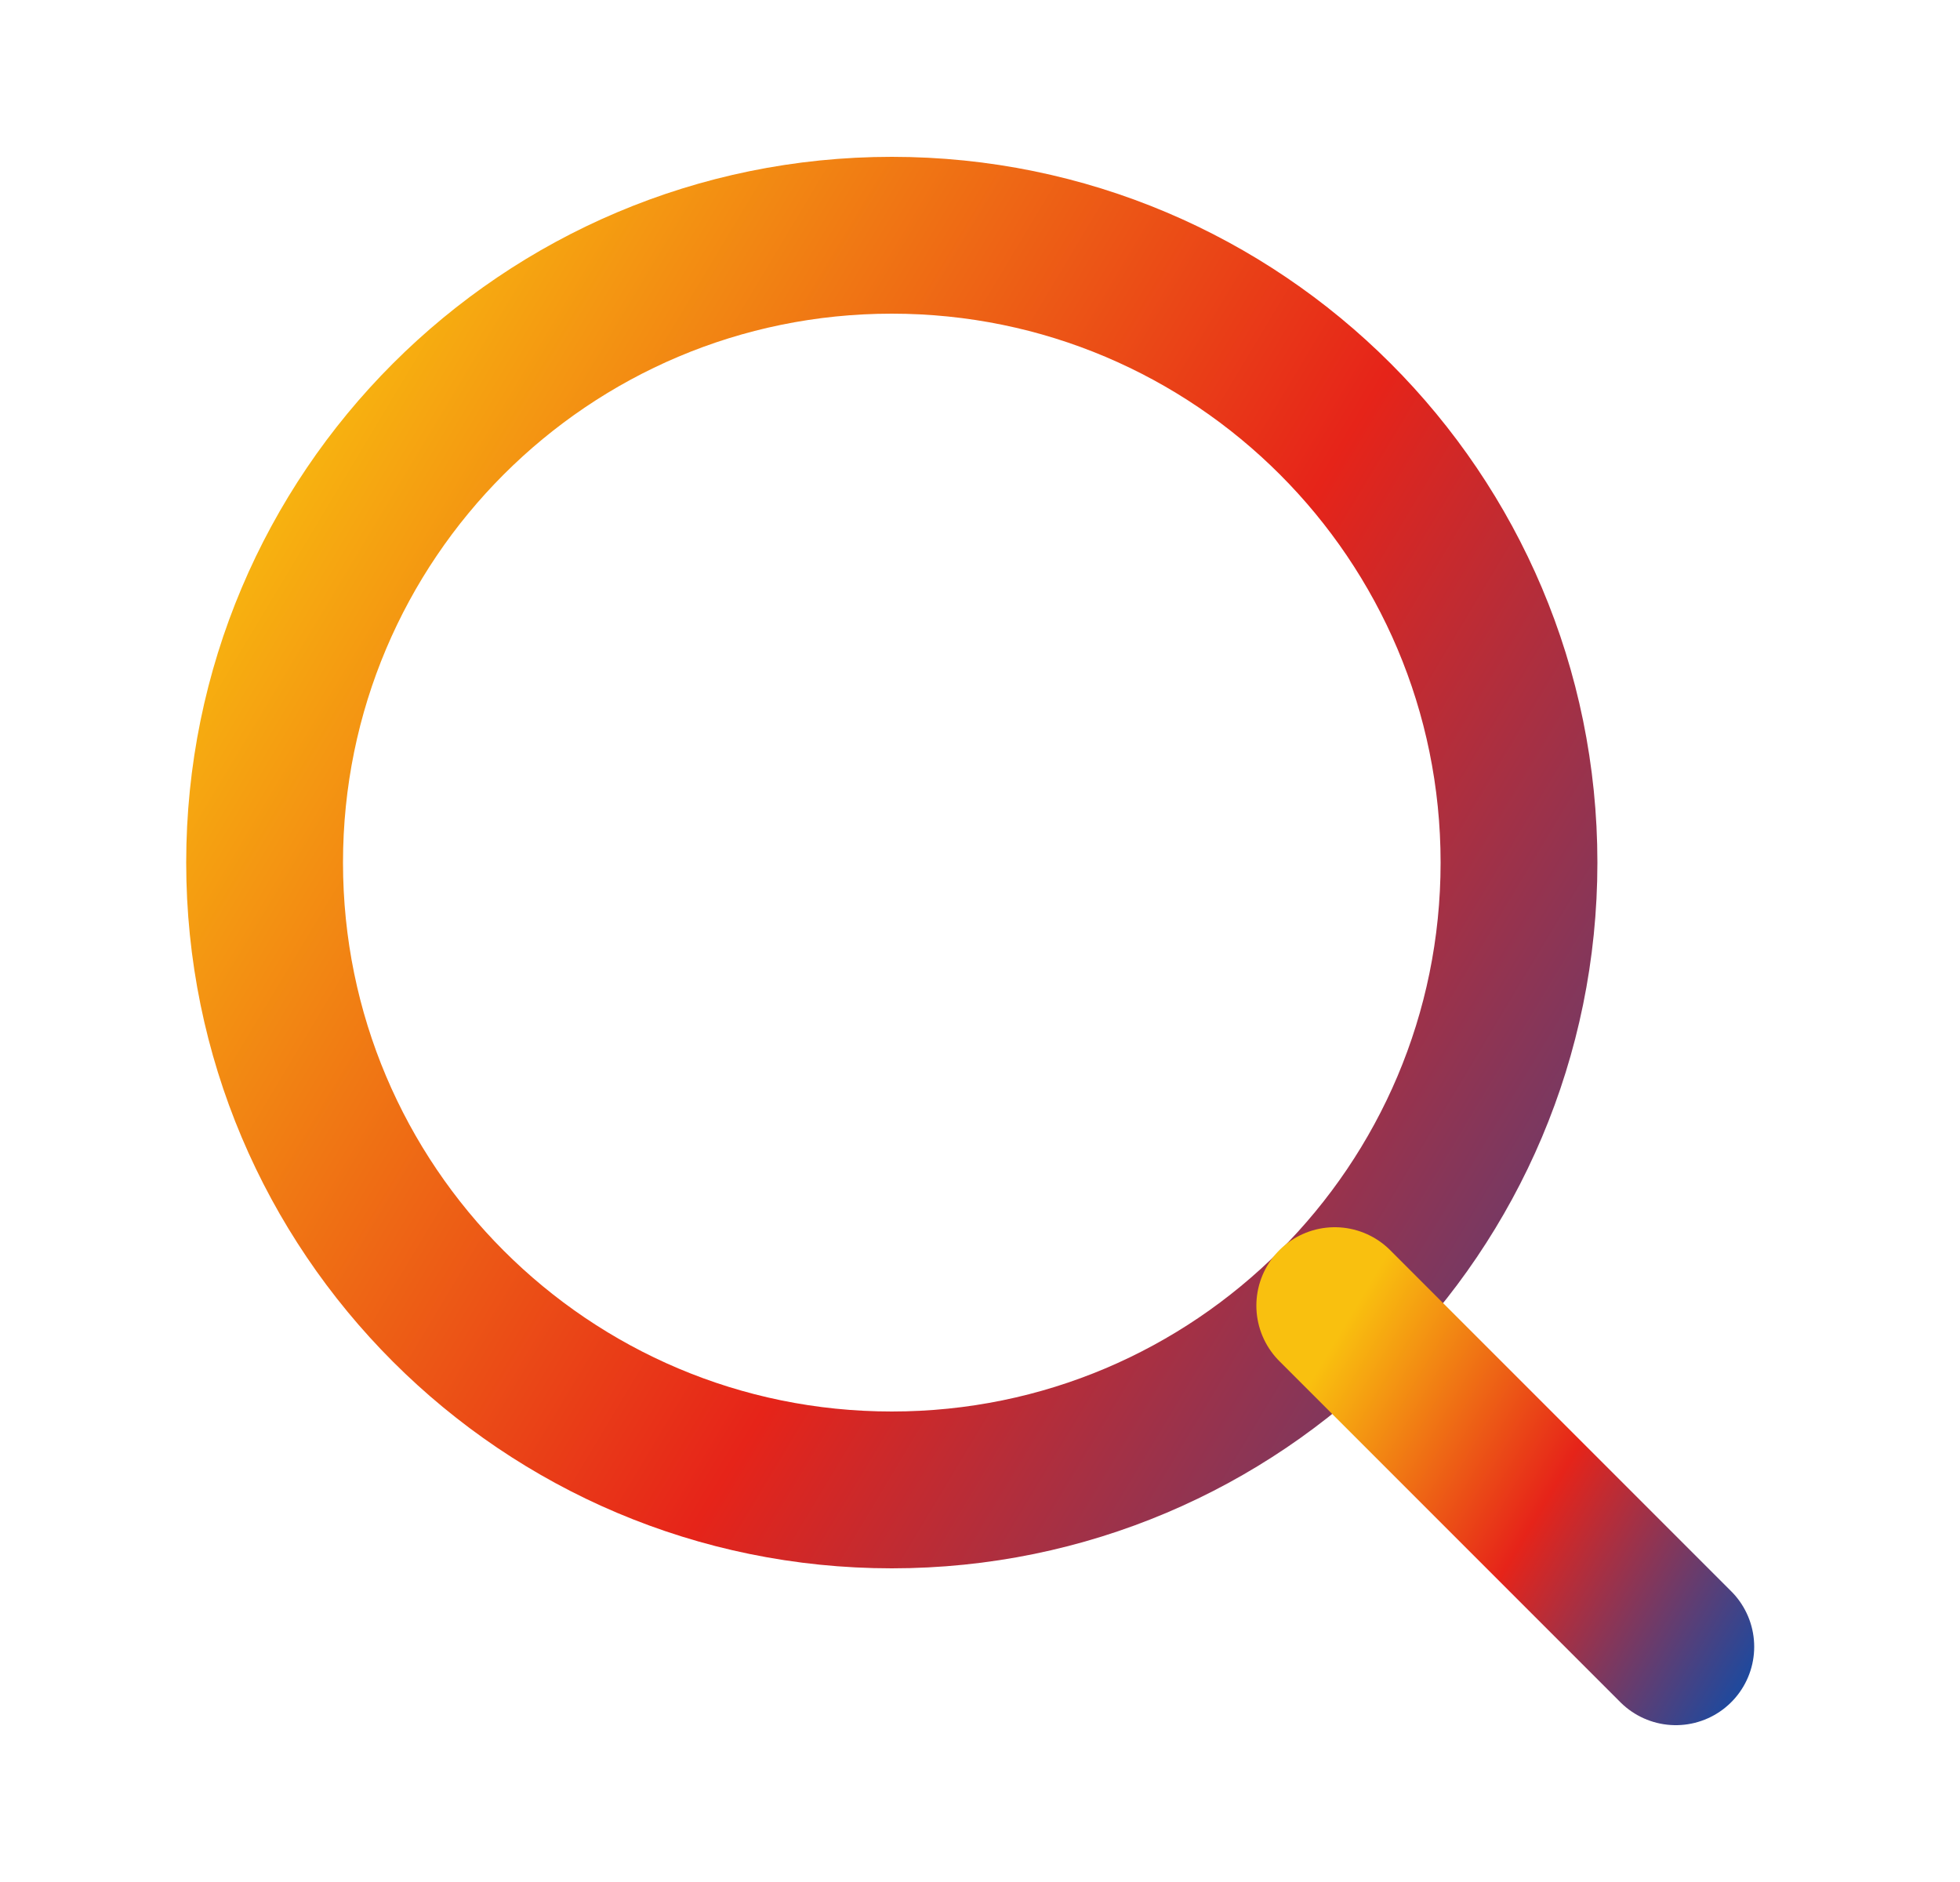 <svg width="25" height="24" viewBox="0 0 25 24" fill="none" xmlns="http://www.w3.org/2000/svg">
<path d="M11.375 19C15.793 19 19.375 15.418 19.375 11C19.375 6.582 15.793 3 11.375 3C6.957 3 3.375 6.582 3.375 11C3.375 15.418 6.957 19 11.375 19Z" stroke="url(#paint0_linear_6239_66)" stroke-width="2" stroke-linecap="round" stroke-linejoin="round"/>
<path d="M21.375 21L17.025 16.65" stroke="url(#paint1_linear_6239_66)" stroke-width="2" stroke-linecap="round" stroke-linejoin="round"/>
<defs>
<linearGradient id="paint0_linear_6239_66" x1="1.97" y1="7" x2="23.047" y2="19.642" gradientUnits="userSpaceOnUse">
<stop stop-color="#F9C00F"/>
<stop offset="0.501" stop-color="#E62419"/>
<stop offset="1" stop-color="#21499C"/>
</linearGradient>
<linearGradient id="paint1_linear_6239_66" x1="16.643" y1="17.738" x2="22.373" y2="21.175" gradientUnits="userSpaceOnUse">
<stop stop-color="#F9C00F"/>
<stop offset="0.501" stop-color="#E62419"/>
<stop offset="1" stop-color="#21499C"/>
</linearGradient>
</defs>
</svg>
